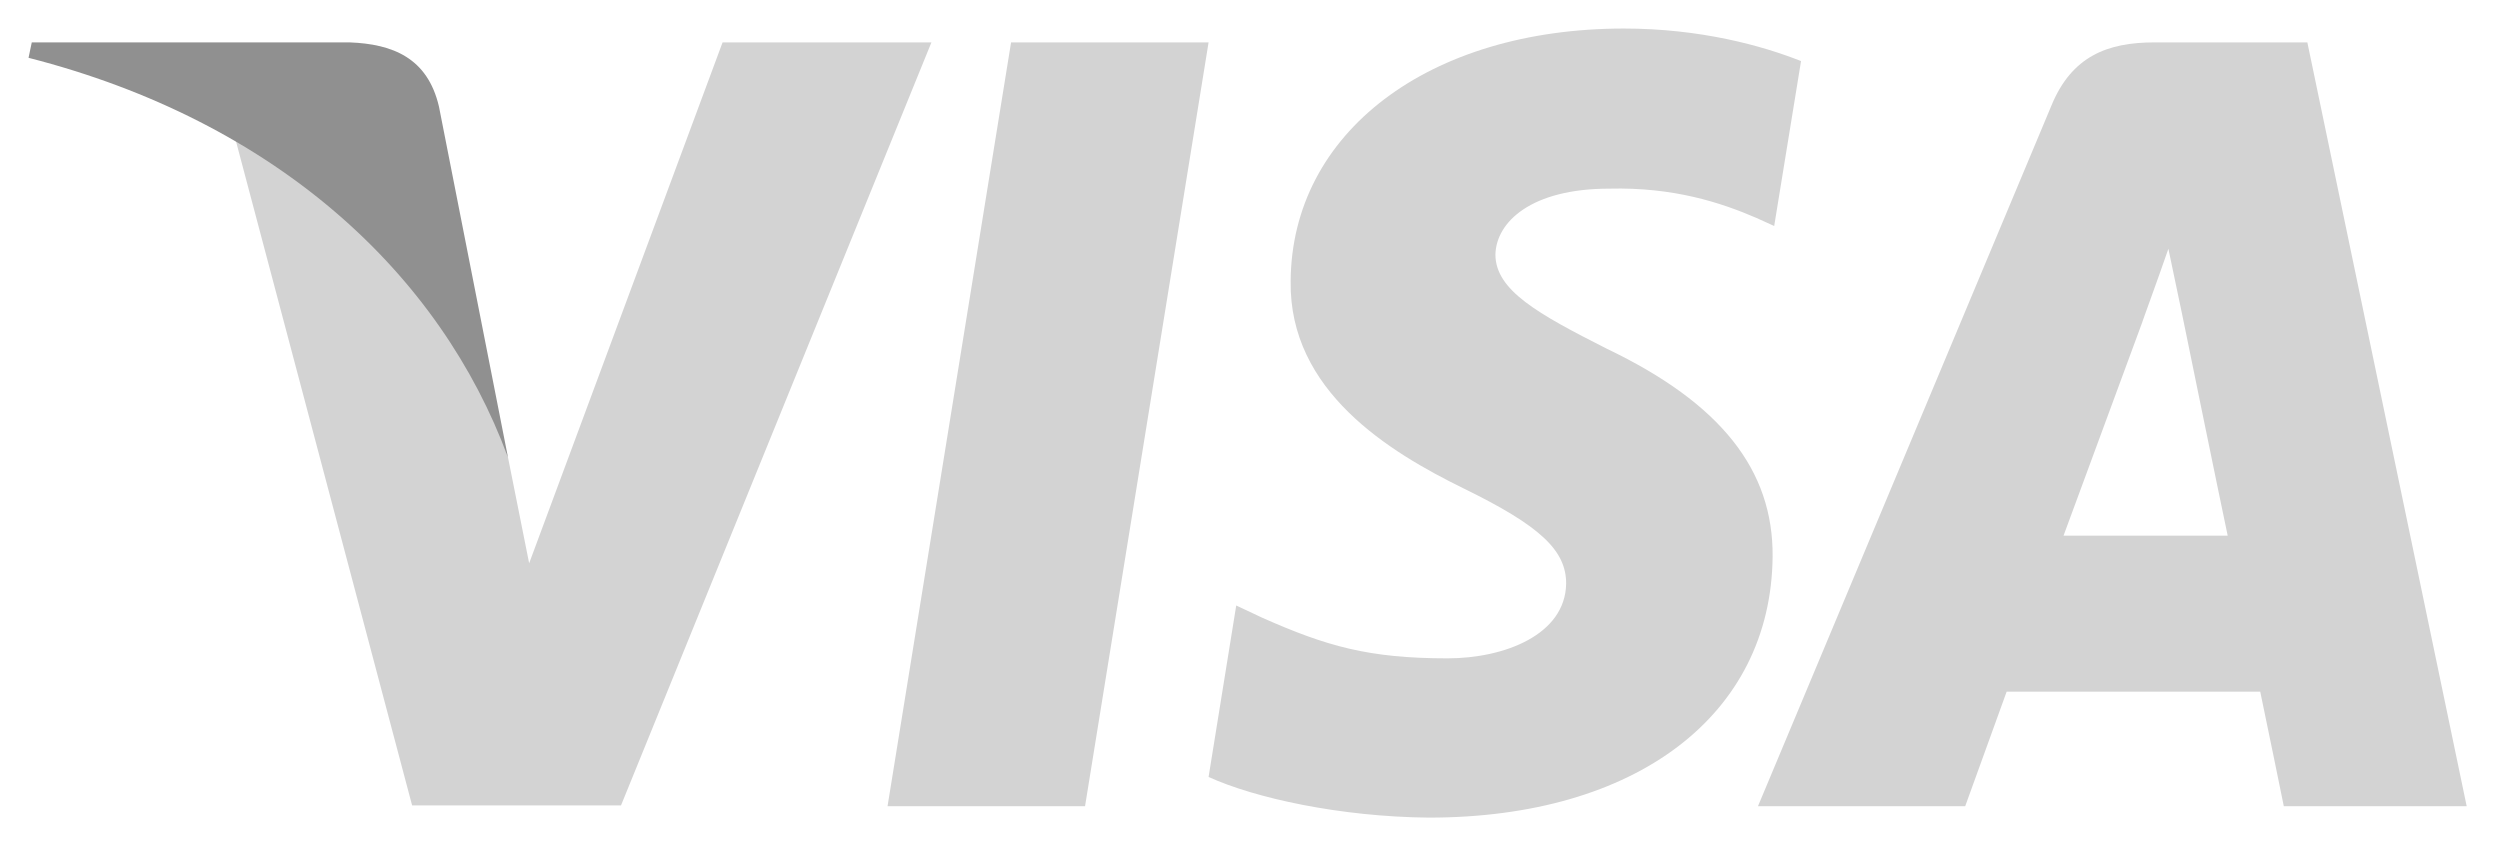 <svg width="65" height="22" viewBox="0 0 65 22" fill="none" xmlns="http://www.w3.org/2000/svg">
<path d="M28.211 20.962H23.076L26.288 1.102H31.423L28.211 20.962Z" fill="#D3D3D3"/>
<path d="M46.827 1.588C45.814 1.186 44.208 0.742 42.221 0.742C37.15 0.742 33.579 3.446 33.557 7.313C33.515 10.165 36.114 11.749 38.058 12.701C40.044 13.672 40.72 14.307 40.72 15.173C40.7 16.504 39.114 17.117 37.636 17.117C35.586 17.117 34.487 16.801 32.818 16.061L32.142 15.743L31.423 20.201C32.627 20.75 34.846 21.237 37.15 21.258C42.538 21.258 46.046 18.596 46.088 14.476C46.108 12.215 44.736 10.483 41.777 9.067C39.981 8.158 38.881 7.546 38.881 6.616C38.902 5.771 39.812 4.905 41.839 4.905C43.508 4.863 44.735 5.264 45.664 5.665L46.129 5.876L46.827 1.588V1.588Z" fill="#D3D3D3"/>
<path d="M53.652 13.927C54.075 12.786 55.702 8.37 55.702 8.37C55.681 8.412 56.124 7.208 56.378 6.468L56.737 8.18C56.737 8.18 57.709 12.934 57.92 13.927C57.118 13.927 54.666 13.927 53.652 13.927ZM59.991 1.102H56.019C54.794 1.102 53.863 1.461 53.335 2.75L45.707 20.962H51.095C51.095 20.962 51.982 18.511 52.173 17.983C52.764 17.983 58.006 17.983 58.766 17.983C58.914 18.68 59.379 20.962 59.379 20.962H64.134L59.991 1.102V1.102Z" fill="#D3D3D3"/>
<path d="M18.787 1.102L13.758 14.645L13.209 11.898C12.279 8.729 9.363 5.286 6.109 3.573L10.715 20.941H16.146L24.217 1.102H18.787V1.102Z" fill="#D3D3D3"/>
<path d="M9.088 1.102H0.826L0.742 1.503C7.187 3.151 11.455 7.124 13.209 11.899L11.413 2.771C11.117 1.503 10.208 1.144 9.088 1.102Z" fill="#909090"/>
</svg>
